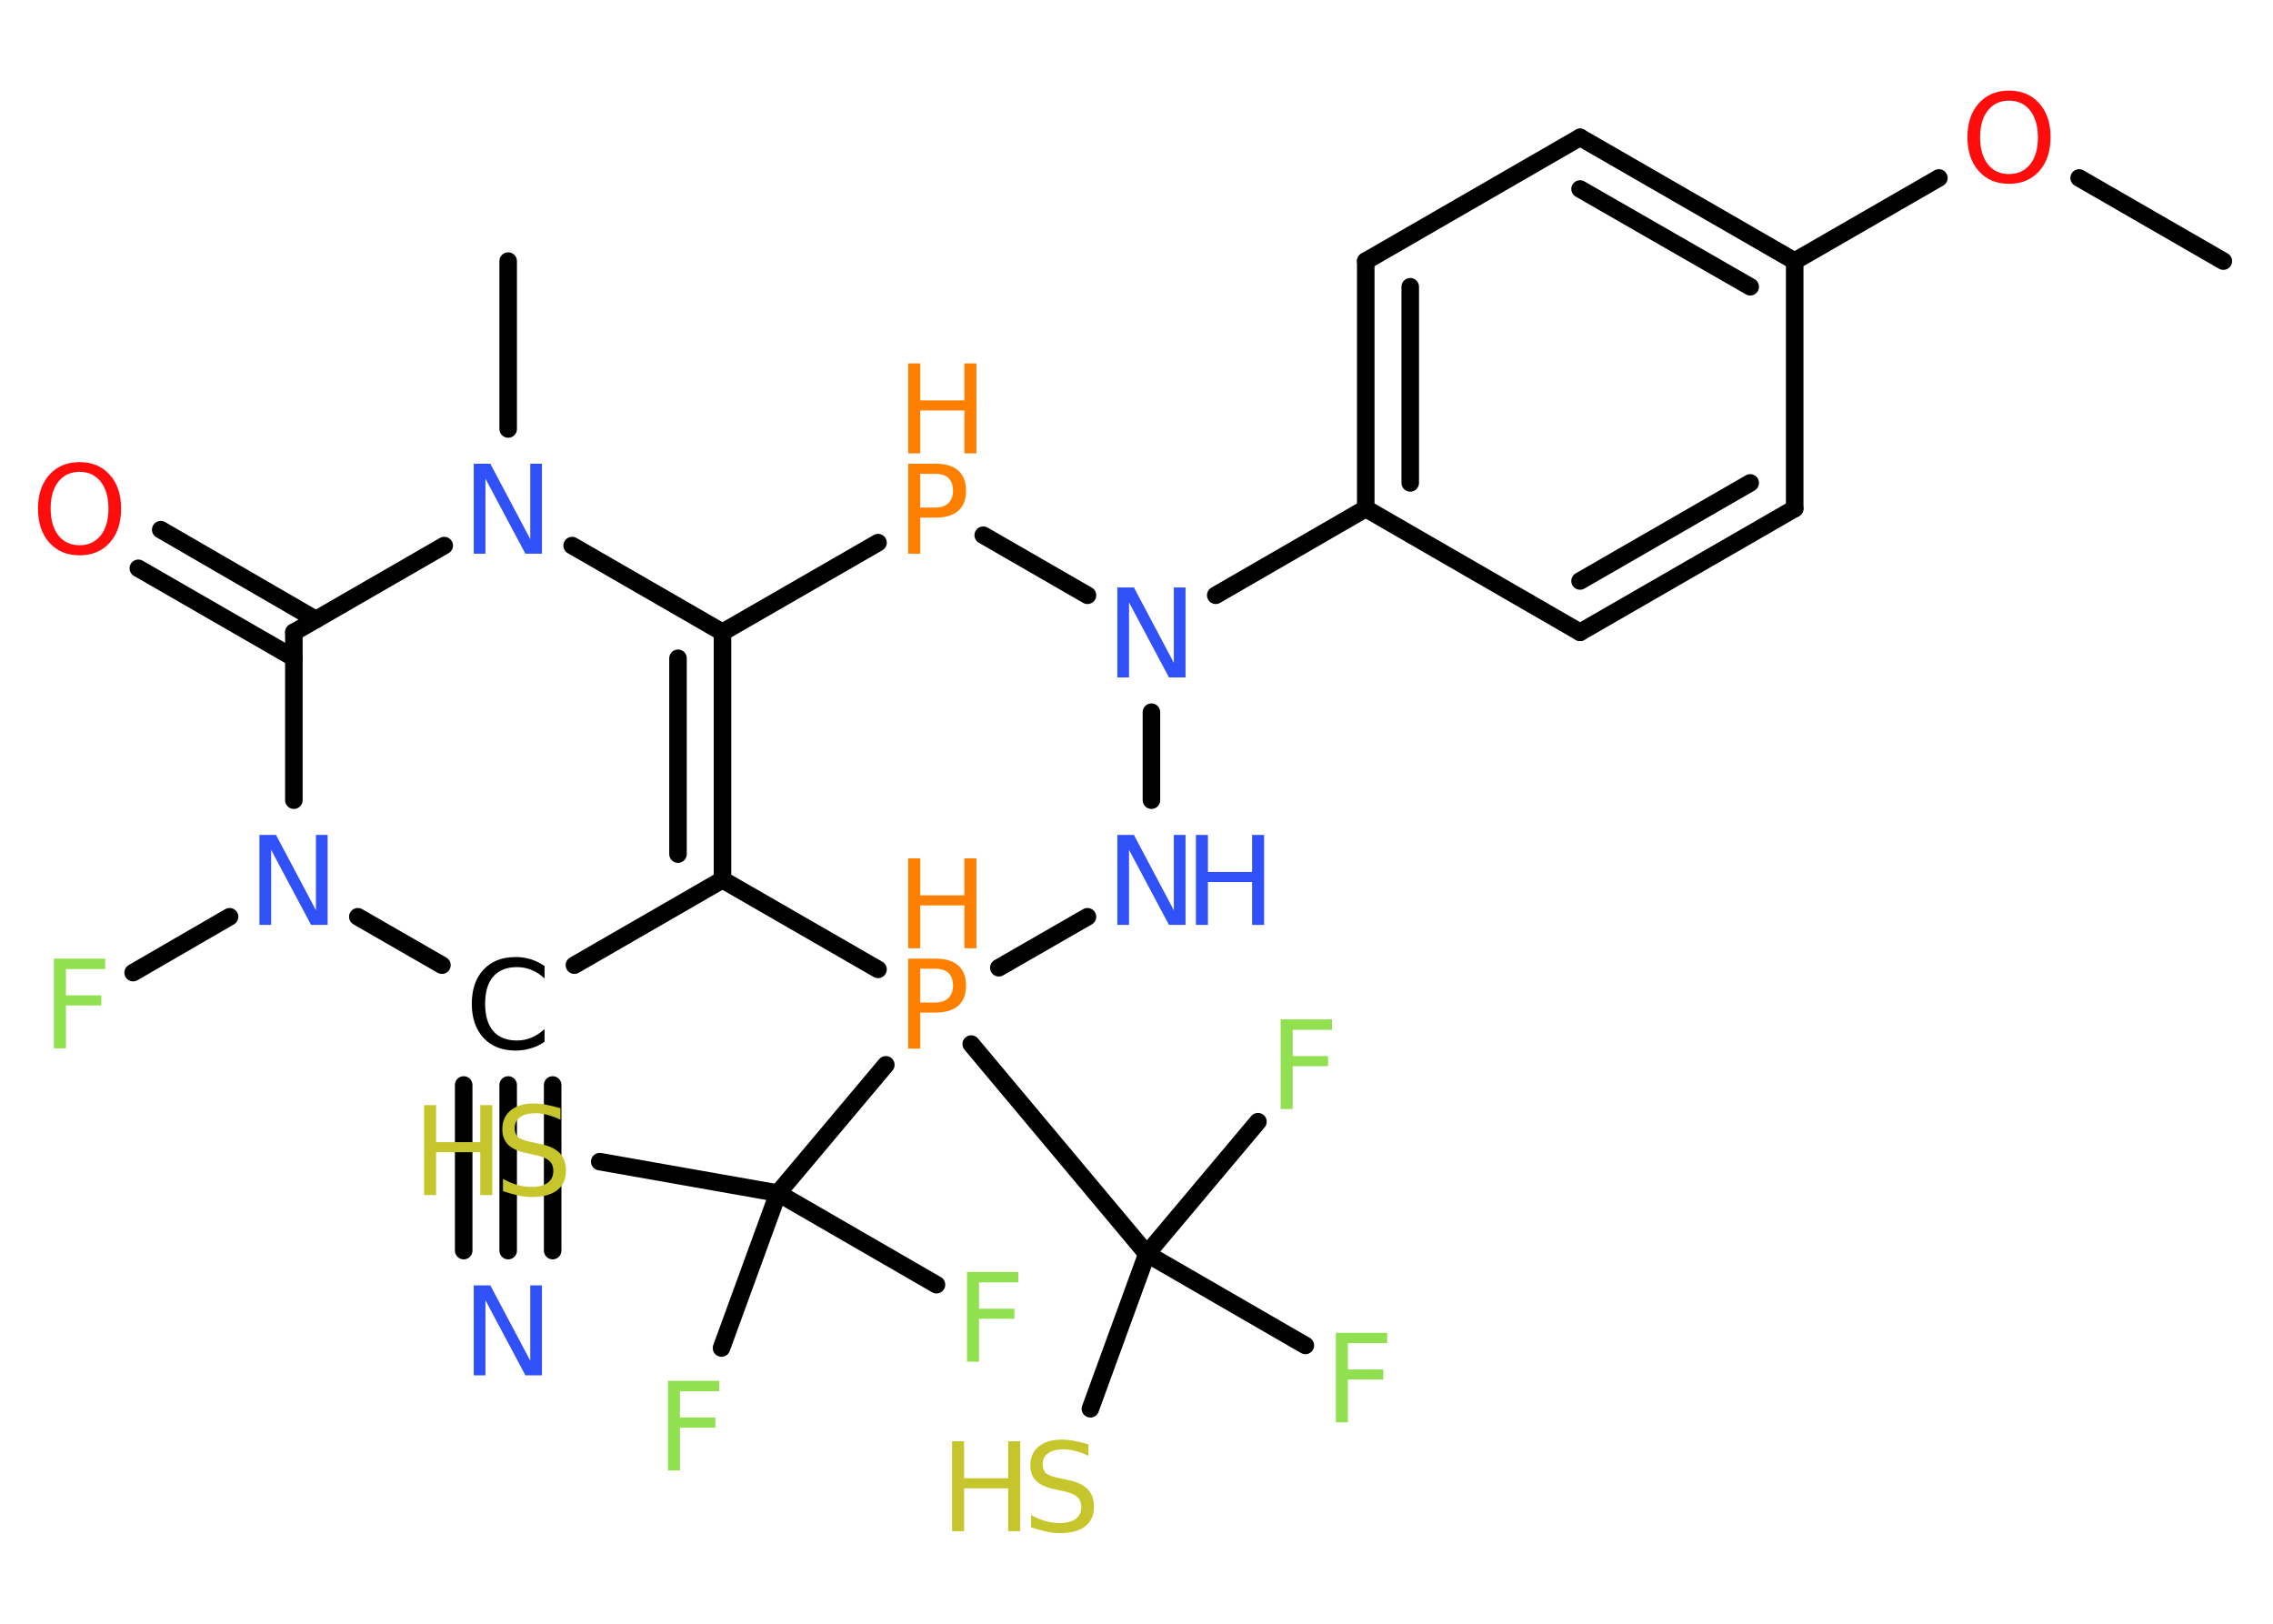 <?xml version='1.0' encoding='UTF-8'?>
<!DOCTYPE svg PUBLIC "-//W3C//DTD SVG 1.1//EN" "http://www.w3.org/Graphics/SVG/1.1/DTD/svg11.dtd">
<svg version='1.2' xmlns='http://www.w3.org/2000/svg' xmlns:xlink='http://www.w3.org/1999/xlink' width='70.0mm' height='50.0mm' viewBox='0 0 70.0 50.0'>
  <desc>Generated by the Chemistry Development Kit (http://github.com/cdk)</desc>
  <g stroke-linecap='round' stroke-linejoin='round' stroke='#000000' stroke-width='.54' fill='#3050F8'>
    <rect x='.0' y='.0' width='70.0' height='50.0' fill='#FFFFFF' stroke='none'/>
    <g id='mol1' class='mol'>
      <line id='mol1bnd1' class='bond' x1='68.47' y1='8.04' x2='64.03' y2='5.48'/>
      <line id='mol1bnd2' class='bond' x1='59.71' y1='5.48' x2='55.27' y2='8.04'/>
      <g id='mol1bnd3' class='bond'>
        <line x1='55.27' y1='8.04' x2='48.66' y2='4.23'/>
        <line x1='53.9' y1='8.83' x2='48.66' y2='5.82'/>
      </g>
      <line id='mol1bnd4' class='bond' x1='48.66' y1='4.23' x2='42.06' y2='8.04'/>
      <g id='mol1bnd5' class='bond'>
        <line x1='42.06' y1='8.04' x2='42.06' y2='15.66'/>
        <line x1='43.43' y1='8.83' x2='43.43' y2='14.87'/>
      </g>
      <line id='mol1bnd6' class='bond' x1='42.06' y1='15.66' x2='37.44' y2='18.33'/>
      <line id='mol1bnd7' class='bond' x1='35.46' y1='21.93' x2='35.46' y2='24.64'/>
      <line id='mol1bnd8' class='bond' x1='33.49' y1='28.23' x2='30.76' y2='29.8'/>
      <line id='mol1bnd9' class='bond' x1='27.28' y1='32.79' x2='23.96' y2='36.74'/>
      <line id='mol1bnd10' class='bond' x1='23.96' y1='36.74' x2='28.84' y2='39.56'/>
      <line id='mol1bnd11' class='bond' x1='23.96' y1='36.74' x2='22.22' y2='41.51'/>
      <line id='mol1bnd12' class='bond' x1='23.96' y1='36.74' x2='18.47' y2='35.77'/>
      <line id='mol1bnd13' class='bond' x1='29.91' y1='32.15' x2='35.32' y2='38.61'/>
      <line id='mol1bnd14' class='bond' x1='35.32' y1='38.61' x2='40.2' y2='41.43'/>
      <line id='mol1bnd15' class='bond' x1='35.32' y1='38.61' x2='38.74' y2='34.54'/>
      <line id='mol1bnd16' class='bond' x1='35.32' y1='38.61' x2='33.58' y2='43.38'/>
      <line id='mol1bnd17' class='bond' x1='27.04' y1='29.85' x2='22.25' y2='27.09'/>
      <g id='mol1bnd18' class='bond'>
        <line x1='22.25' y1='27.09' x2='22.25' y2='19.47'/>
        <line x1='20.88' y1='26.3' x2='20.88' y2='20.27'/>
      </g>
      <line id='mol1bnd19' class='bond' x1='22.25' y1='19.47' x2='17.62' y2='16.8'/>
      <line id='mol1bnd20' class='bond' x1='15.65' y1='13.21' x2='15.65' y2='8.04'/>
      <line id='mol1bnd21' class='bond' x1='13.68' y1='16.8' x2='9.05' y2='19.47'/>
      <g id='mol1bnd22' class='bond'>
        <line x1='9.05' y1='20.26' x2='4.26' y2='17.5'/>
        <line x1='9.73' y1='19.08' x2='4.95' y2='16.31'/>
      </g>
      <line id='mol1bnd23' class='bond' x1='9.05' y1='19.47' x2='9.05' y2='24.64'/>
      <line id='mol1bnd24' class='bond' x1='7.07' y1='28.23' x2='4.1' y2='29.95'/>
      <line id='mol1bnd25' class='bond' x1='11.02' y1='28.23' x2='13.61' y2='29.72'/>
      <line id='mol1bnd26' class='bond' x1='22.25' y1='27.09' x2='17.69' y2='29.72'/>
      <g id='mol1bnd27' class='bond'>
        <line x1='15.65' y1='33.41' x2='15.65' y2='38.51'/>
        <line x1='17.02' y1='33.41' x2='17.02' y2='38.51'/>
        <line x1='14.28' y1='33.41' x2='14.28' y2='38.51'/>
      </g>
      <line id='mol1bnd28' class='bond' x1='22.25' y1='19.47' x2='27.04' y2='16.71'/>
      <line id='mol1bnd29' class='bond' x1='33.49' y1='18.33' x2='30.28' y2='16.48'/>
      <line id='mol1bnd30' class='bond' x1='42.06' y1='15.66' x2='48.66' y2='19.47'/>
      <g id='mol1bnd31' class='bond'>
        <line x1='48.66' y1='19.47' x2='55.27' y2='15.66'/>
        <line x1='48.66' y1='17.89' x2='53.9' y2='14.87'/>
      </g>
      <line id='mol1bnd32' class='bond' x1='55.27' y1='8.04' x2='55.27' y2='15.66'/>
      <path id='mol1atm2' class='atom' d='M61.87 3.1q-.41 .0 -.65 .3q-.24 .3 -.24 .83q.0 .52 .24 .83q.24 .3 .65 .3q.41 .0 .65 -.3q.24 -.3 .24 -.83q.0 -.52 -.24 -.83q-.24 -.3 -.65 -.3zM61.87 2.79q.58 .0 .93 .39q.35 .39 .35 1.04q.0 .66 -.35 1.05q-.35 .39 -.93 .39q-.58 .0 -.93 -.39q-.35 -.39 -.35 -1.05q.0 -.65 .35 -1.04q.35 -.39 .93 -.39z' stroke='none' fill='#FF0D0D'/>
      <path id='mol1atm7' class='atom' d='M34.42 18.09h.5l1.23 2.32v-2.32h.36v2.77h-.51l-1.23 -2.31v2.31h-.36v-2.77z' stroke='none'/>
      <g id='mol1atm8' class='atom'>
        <path d='M34.42 25.71h.5l1.23 2.32v-2.32h.36v2.77h-.51l-1.23 -2.31v2.31h-.36v-2.77z' stroke='none'/>
        <path d='M36.83 25.71h.37v1.14h1.36v-1.14h.37v2.77h-.37v-1.32h-1.36v1.32h-.37v-2.77z' stroke='none'/>
      </g>
      <g id='mol1atm9' class='atom'>
        <path d='M28.34 29.83v1.04h.47q.26 .0 .4 -.14q.14 -.14 .14 -.38q.0 -.25 -.14 -.39q-.14 -.13 -.4 -.13h-.47zM27.97 29.52h.84q.47 .0 .7 .21q.24 .21 .24 .62q.0 .41 -.24 .62q-.24 .21 -.7 .21h-.47v1.11h-.37v-2.77z' stroke='none' fill='#FF8000'/>
        <path d='M27.97 26.43h.37v1.14h1.36v-1.14h.37v2.77h-.37v-1.32h-1.36v1.32h-.37v-2.77z' stroke='none' fill='#FF8000'/>
      </g>
      <path id='mol1atm11' class='atom' d='M29.77 39.17h1.59v.32h-1.21v.81h1.09v.31h-1.09v1.32h-.37v-2.77z' stroke='none' fill='#90E050'/>
      <path id='mol1atm12' class='atom' d='M20.56 42.52h1.59v.32h-1.21v.81h1.09v.31h-1.09v1.32h-.37v-2.77z' stroke='none' fill='#90E050'/>
      <g id='mol1atm13' class='atom'>
        <path d='M17.26 34.12v.36q-.21 -.1 -.4 -.15q-.19 -.05 -.37 -.05q-.31 .0 -.47 .12q-.17 .12 -.17 .34q.0 .18 .11 .28q.11 .09 .42 .15l.23 .05q.42 .08 .62 .28q.2 .2 .2 .54q.0 .4 -.27 .61q-.27 .21 -.79 .21q-.2 .0 -.42 -.05q-.22 -.05 -.46 -.13v-.38q.23 .13 .45 .19q.22 .06 .43 .06q.32 .0 .5 -.13q.17 -.13 .17 -.36q.0 -.21 -.13 -.32q-.13 -.11 -.41 -.17l-.23 -.05q-.42 -.08 -.61 -.26q-.19 -.18 -.19 -.49q.0 -.37 .26 -.58q.26 -.21 .71 -.21q.19 .0 .39 .04q.2 .04 .41 .1z' stroke='none' fill='#C6C62C'/>
        <path d='M13.06 34.03h.37v1.14h1.36v-1.14h.37v2.77h-.37v-1.32h-1.36v1.32h-.37v-2.77z' stroke='none' fill='#C6C62C'/>
      </g>
      <path id='mol1atm15' class='atom' d='M41.13 41.04h1.59v.32h-1.21v.81h1.09v.31h-1.09v1.32h-.37v-2.77z' stroke='none' fill='#90E050'/>
      <path id='mol1atm16' class='atom' d='M39.43 31.39h1.59v.32h-1.21v.81h1.09v.31h-1.09v1.32h-.37v-2.77z' stroke='none' fill='#90E050'/>
      <g id='mol1atm17' class='atom'>
        <path d='M33.52 44.47v.36q-.21 -.1 -.4 -.15q-.19 -.05 -.37 -.05q-.31 .0 -.47 .12q-.17 .12 -.17 .34q.0 .18 .11 .28q.11 .09 .42 .15l.23 .05q.42 .08 .62 .28q.2 .2 .2 .54q.0 .4 -.27 .61q-.27 .21 -.79 .21q-.2 .0 -.42 -.05q-.22 -.05 -.46 -.13v-.38q.23 .13 .45 .19q.22 .06 .43 .06q.32 .0 .5 -.13q.17 -.13 .17 -.36q.0 -.21 -.13 -.32q-.13 -.11 -.41 -.17l-.23 -.05q-.42 -.08 -.61 -.26q-.19 -.18 -.19 -.49q.0 -.37 .26 -.58q.26 -.21 .71 -.21q.19 .0 .39 .04q.2 .04 .41 .1z' stroke='none' fill='#C6C62C'/>
        <path d='M29.32 44.38h.37v1.14h1.36v-1.14h.37v2.77h-.37v-1.32h-1.36v1.32h-.37v-2.77z' stroke='none' fill='#C6C62C'/>
      </g>
      <path id='mol1atm20' class='atom' d='M14.6 14.28h.5l1.23 2.32v-2.32h.36v2.77h-.51l-1.23 -2.31v2.31h-.36v-2.77z' stroke='none'/>
      <path id='mol1atm23' class='atom' d='M2.45 14.53q-.41 .0 -.65 .3q-.24 .3 -.24 .83q.0 .52 .24 .83q.24 .3 .65 .3q.41 .0 .65 -.3q.24 -.3 .24 -.83q.0 -.52 -.24 -.83q-.24 -.3 -.65 -.3zM2.45 14.23q.58 .0 .93 .39q.35 .39 .35 1.04q.0 .66 -.35 1.05q-.35 .39 -.93 .39q-.58 .0 -.93 -.39q-.35 -.39 -.35 -1.05q.0 -.65 .35 -1.04q.35 -.39 .93 -.39z' stroke='none' fill='#FF0D0D'/>
      <path id='mol1atm24' class='atom' d='M8.0 25.71h.5l1.23 2.32v-2.32h.36v2.77h-.51l-1.23 -2.31v2.31h-.36v-2.77z' stroke='none'/>
      <path id='mol1atm25' class='atom' d='M1.65 29.52h1.59v.32h-1.21v.81h1.09v.31h-1.09v1.32h-.37v-2.77z' stroke='none' fill='#90E050'/>
      <path id='mol1atm26' class='atom' d='M16.77 29.73v.4q-.19 -.18 -.4 -.26q-.21 -.09 -.45 -.09q-.47 .0 -.73 .29q-.25 .29 -.25 .84q.0 .55 .25 .84q.25 .29 .73 .29q.24 .0 .45 -.09q.21 -.09 .4 -.26v.39q-.2 .14 -.42 .2q-.22 .07 -.47 .07q-.63 .0 -.99 -.39q-.36 -.39 -.36 -1.05q.0 -.67 .36 -1.05q.36 -.39 .99 -.39q.25 .0 .47 .07q.22 .07 .41 .2z' stroke='none' fill='#000000'/>
      <path id='mol1atm27' class='atom' d='M14.6 39.58h.5l1.23 2.32v-2.32h.36v2.77h-.51l-1.23 -2.31v2.31h-.36v-2.77z' stroke='none'/>
      <g id='mol1atm28' class='atom'>
        <path d='M28.34 14.59v1.04h.47q.26 .0 .4 -.14q.14 -.14 .14 -.38q.0 -.25 -.14 -.39q-.14 -.13 -.4 -.13h-.47zM27.97 14.28h.84q.47 .0 .7 .21q.24 .21 .24 .62q.0 .41 -.24 .62q-.24 .21 -.7 .21h-.47v1.11h-.37v-2.77z' stroke='none' fill='#FF8000'/>
        <path d='M27.97 11.19h.37v1.14h1.36v-1.14h.37v2.77h-.37v-1.32h-1.36v1.32h-.37v-2.77z' stroke='none' fill='#FF8000'/>
      </g>
    </g>
  </g>
</svg>
